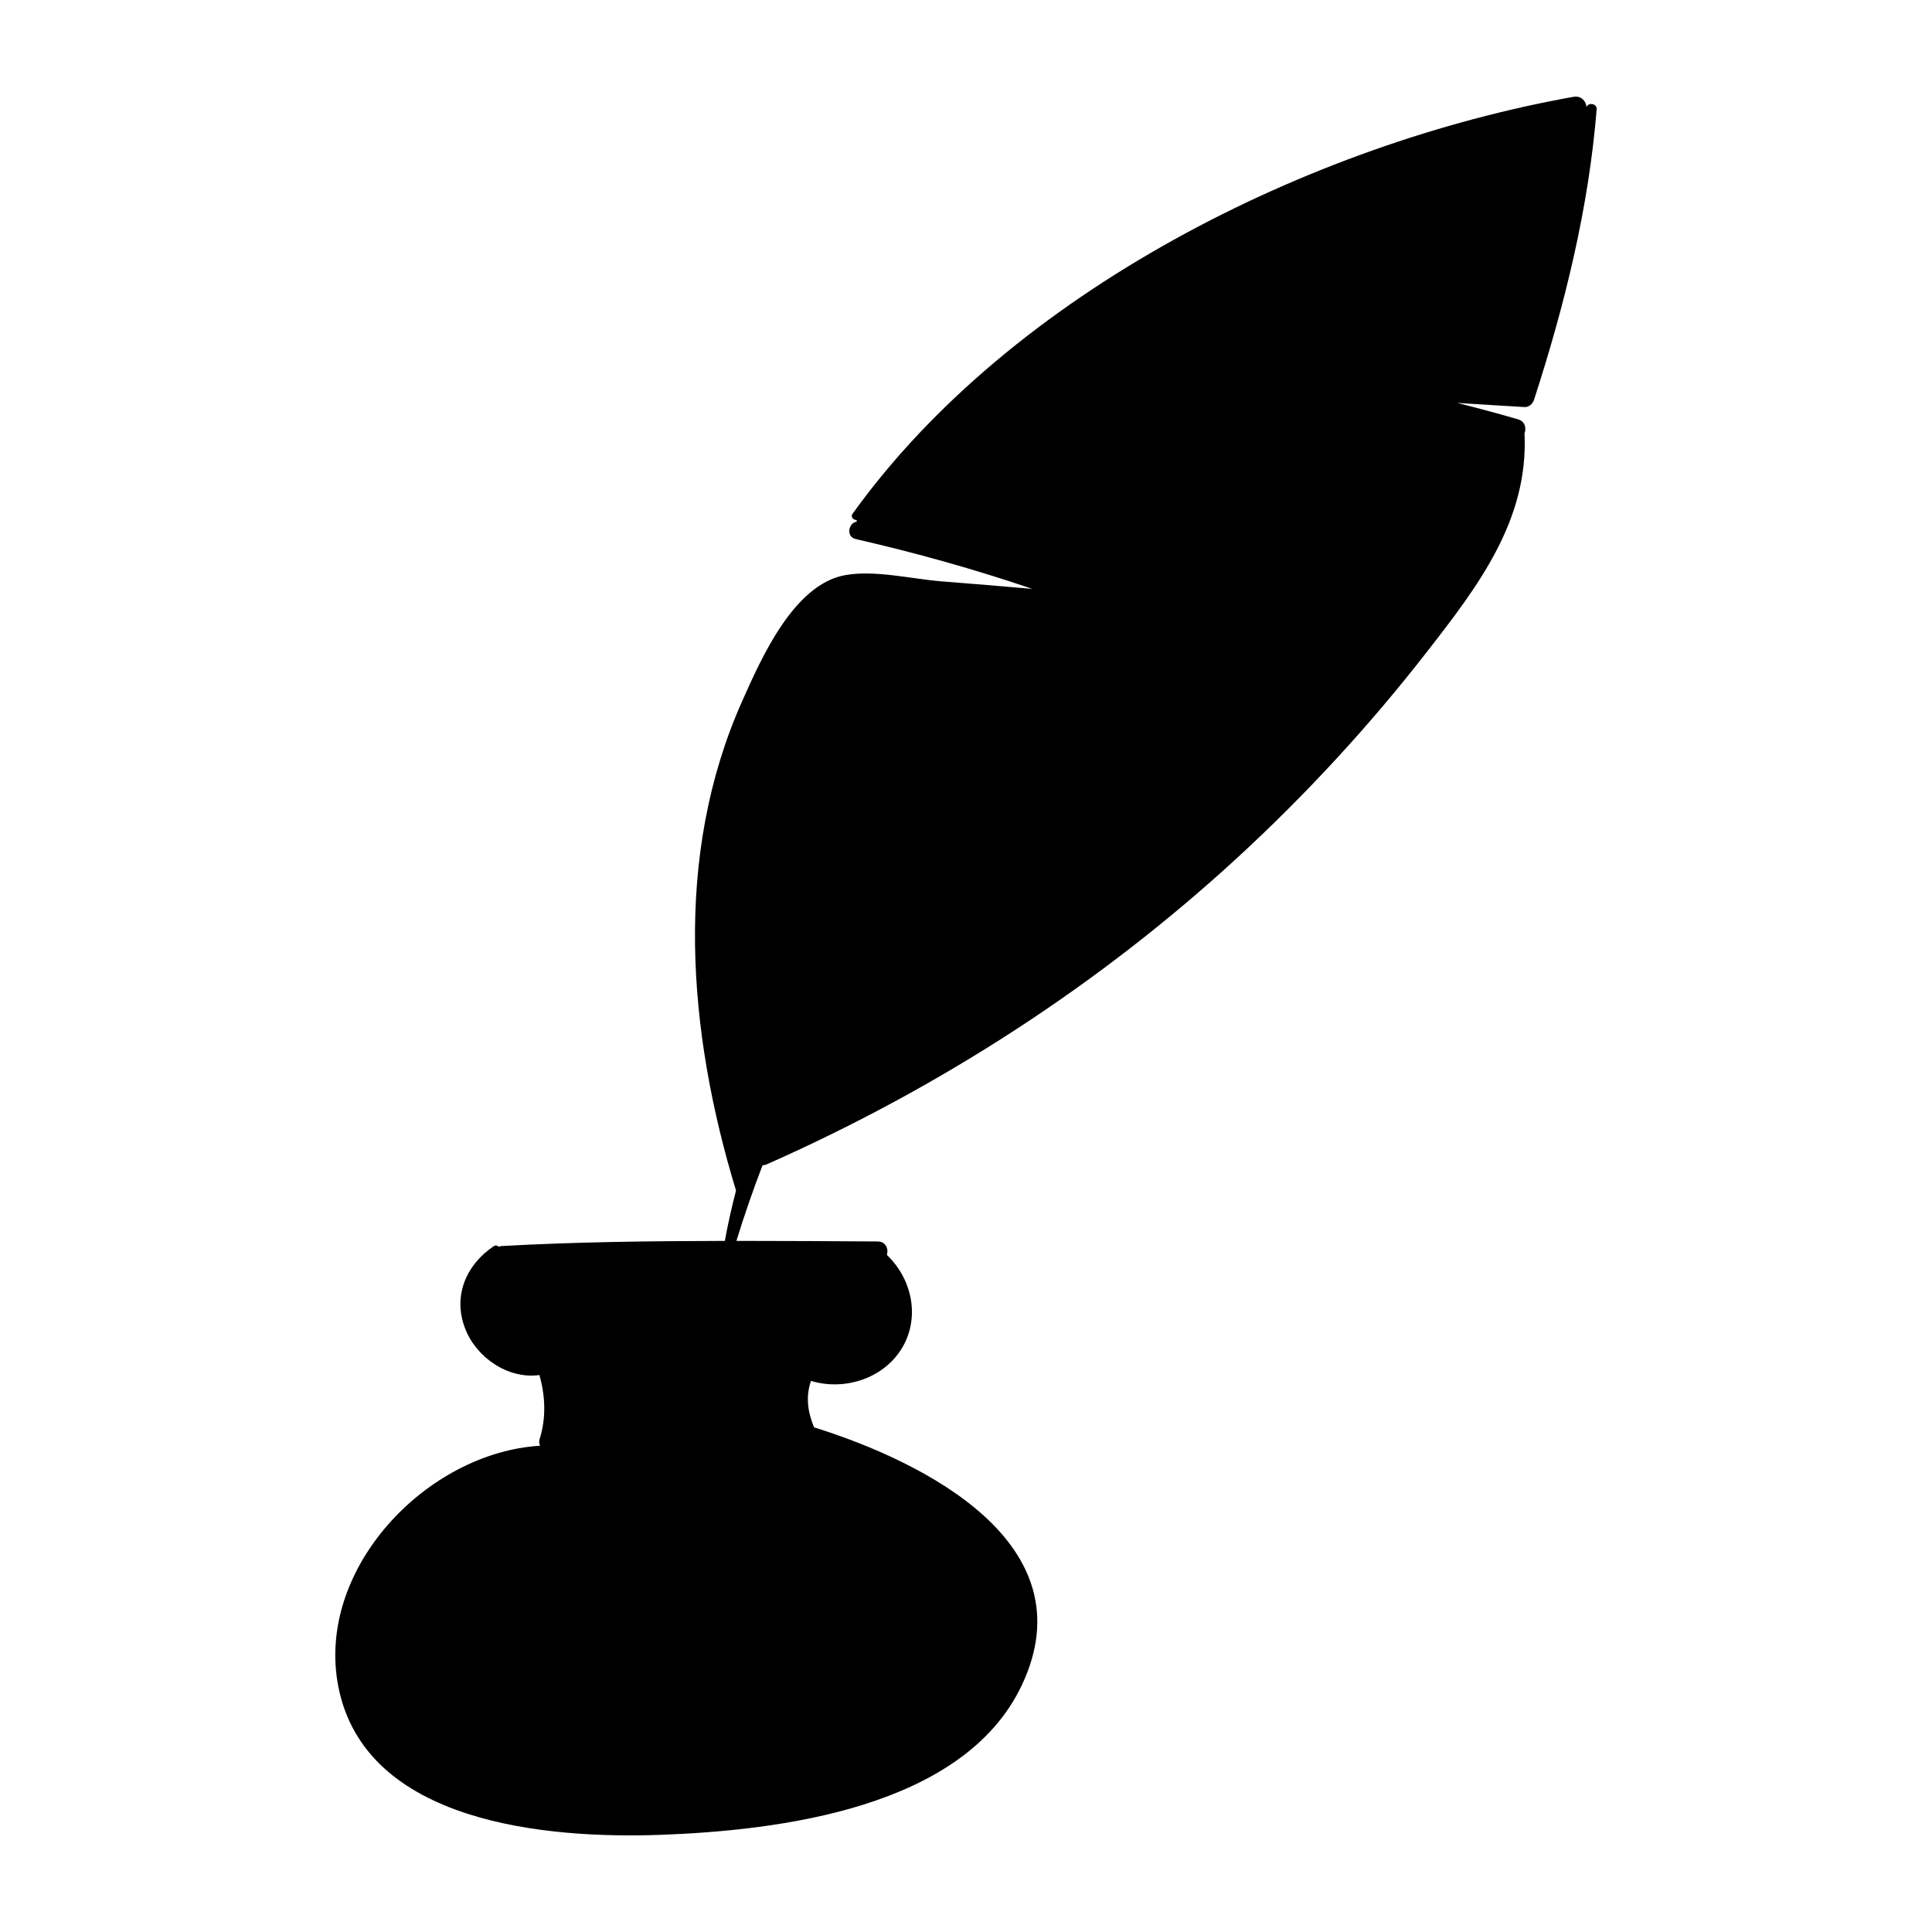 <svg xmlns="http://www.w3.org/2000/svg" xmlns:xlink="http://www.w3.org/1999/xlink" version="1.1" x="0px" y="0px" viewBox="0 0 100 100" enable-background="new 0 0 100 100" xml:space="preserve"><path d="M82.119,5.542c-0.022-0.296-0.274-0.599-0.665-0.532C67.804,7.442,52.38,15.102,44.128,26.593  c-0.118,0.163,0.044,0.325,0.207,0.325l0.015,0.081c-0.436,0.059-0.577,0.784-0.059,0.902c3.098,0.71,6.145,1.56,9.146,2.581  c-1.568-0.141-3.142-0.266-4.717-0.392c-1.538-0.126-3.46-0.599-4.991-0.318c-2.669,0.495-4.348,4.355-5.309,6.507  c-3.586,8.023-2.825,17.132-0.325,25.34c0,0.007,0,0.007,0,0.007c-0.222,0.865-0.421,1.73-0.577,2.603  c-3.86,0.007-7.712,0.052-11.557,0.266c-0.052,0-0.096,0.022-0.133,0.044c-0.074-0.074-0.177-0.104-0.281-0.03  c-1.42,0.954-2.115,2.573-1.479,4.237c0.569,1.508,2.226,2.655,3.852,2.425c0.311,1.094,0.355,2.24,0.007,3.327  c-0.037,0.126-0.022,0.237,0.03,0.333c-5.886,0.355-11.623,6.381-10.448,12.452c1.383,7.128,10.869,7.889,16.629,7.69  c6.167-0.222,15.727-1.375,18.744-7.734c3.49-7.35-5.102-11.587-10.699-13.346c-0.015-0.007-0.022,0-0.044-0.007  c-0.333-0.799-0.444-1.59-0.163-2.411c1.73,0.525,3.764-0.118,4.717-1.708c0.946-1.59,0.51-3.579-0.791-4.814  c0.104-0.303-0.059-0.695-0.473-0.695c-2.433-0.015-4.873-0.03-7.313-0.03c0.407-1.323,0.858-2.625,1.353-3.911  c0.059-0.007,0.118-0.015,0.185-0.037c8.917-3.941,17.169-9.25,24.356-15.853c3.564-3.276,6.854-6.84,9.827-10.662  c2.662-3.416,5.287-6.84,5.072-11.335c0.104-0.274,0.022-0.621-0.333-0.725c-1.043-0.303-2.092-0.584-3.15-0.85  c1.161,0.074,2.322,0.148,3.483,0.214c0.229,0.015,0.429-0.17,0.495-0.384c1.582-4.888,2.825-9.901,3.239-15.032  C82.666,5.357,82.215,5.283,82.119,5.542z"></path></svg>